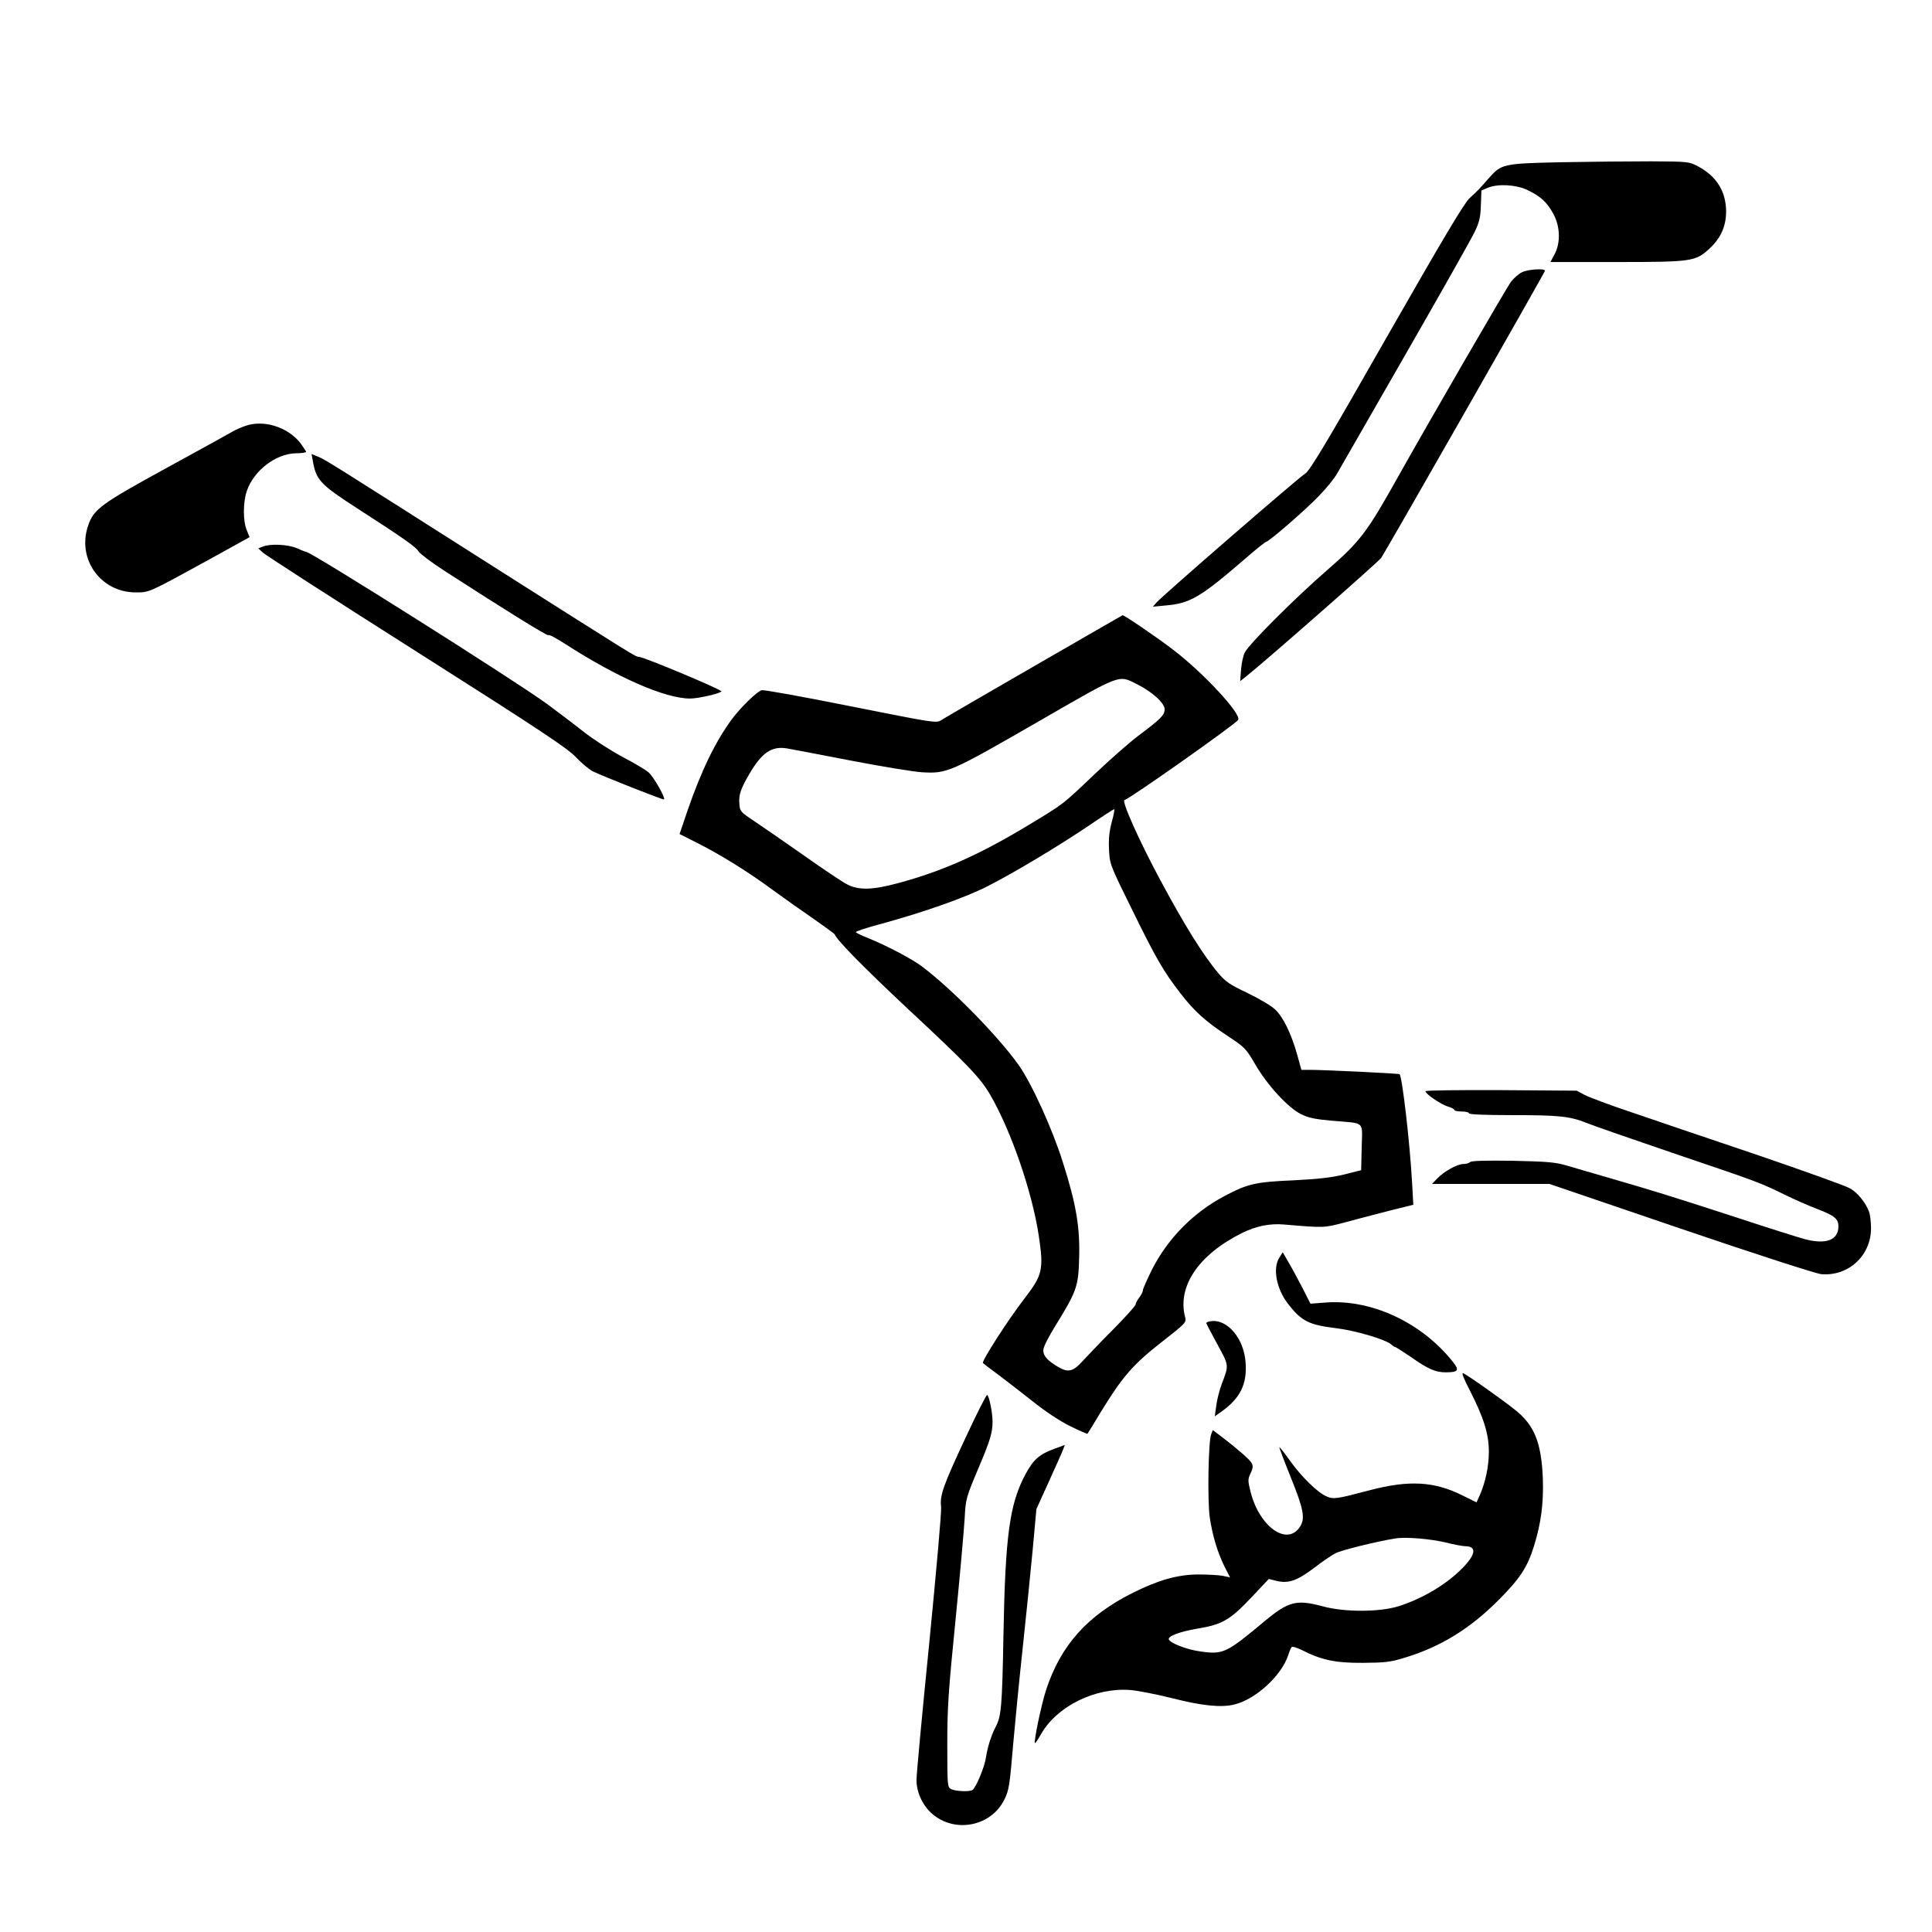 <?xml version="1.0" standalone="no"?>
<!DOCTYPE svg PUBLIC "-//W3C//DTD SVG 20010904//EN"
 "http://www.w3.org/TR/2001/REC-SVG-20010904/DTD/svg10.dtd">
<svg version="1.0" xmlns="http://www.w3.org/2000/svg"
 width="2048pt" height="2048pt" viewBox="0 0 2048 2048"
 preserveAspectRatio="xMidYMid meet">
<g transform="translate(0,2048) scale(0.192,-0.192)"
fill="#000000" stroke="none">
<path d="M8620 9771 c-321 -7 -331 -9 -401 -89 -54 -62 -62 -70 -105 -109 -31
-29 -143 -217 -459 -770 -336 -590 -424 -736 -449 -751 -34 -20 -788 -674
-821 -712 l-20 -23 72 7 c136 12 190 44 447 266 54 47 102 85 106 85 15 0 228
185 296 258 39 40 81 93 95 117 14 25 185 322 379 660 194 338 367 644 383
679 25 52 31 80 33 145 l3 81 33 14 c55 24 155 19 218 -10 74 -35 110 -67 145
-131 39 -70 42 -161 8 -225 l-23 -43 363 0 c417 0 438 3 514 73 63 58 93 124
93 207 -1 110 -53 194 -155 248 -49 26 -53 27 -260 28 -115 0 -338 -2 -495 -5z
M8404 9164 c-18 -8 -45 -32 -61 -52 -22 -28 -450 -767 -621 -1072 -176 -315
-212 -362 -397 -523 -177 -154 -428 -405 -452 -452 -9 -16 -18 -58 -21 -94
l-5 -65 28 22 c103 81 736 637 751 659 34 52 904 1577 904 1585 0 14 -94 8
-126 -8z M1351 8314 c-25 -9 -54 -22 -65 -29 -12 -7 -174 -97 -361 -199 -369
-202 -408 -230 -439 -323 -62 -183 70 -367 263 -367 77 0 69 -3 403 180 l226
125 -15 37 c-22 50 -22 155 0 219 39 112 159 204 269 207 32 0 58 4 58 8 0 3
-15 25 -32 49 -70 89 -205 131 -307 93z M1726 8128 c19 -113 39 -134 254 -273
247 -159 319 -210 331 -233 7 -12 72 -61 143 -107 349 -225 571 -363 574 -355
2 5 42 -16 90 -47 290 -187 554 -303 692 -303 44 0 159 26 173 39 8 8 -429
191 -455 191 -19 0 -21 2 -773 479 -937 596 -957 609 -998 626 l-37 15 6 -32z
M1451 7649 l-25 -10 25 -23 c13 -13 395 -259 849 -547 687 -436 834 -534 880
-583 30 -32 71 -66 91 -77 54 -27 391 -160 395 -156 9 9 -59 128 -86 150 -16
14 -82 53 -147 87 -65 35 -161 97 -214 139 -53 42 -143 110 -200 152 -174 127
-1301 839 -1329 839 -4 0 -27 9 -51 20 -48 21 -146 26 -188 9z M5710 6989
c-267 -154 -498 -288 -513 -298 -28 -18 -36 -16 -499 76 -259 52 -480 92 -492
89 -26 -6 -116 -94 -166 -161 -91 -124 -168 -283 -245 -506 l-43 -127 101 -51
c128 -65 277 -157 415 -259 59 -43 159 -114 222 -157 63 -44 117 -83 119 -88
14 -34 160 -182 403 -410 334 -311 399 -380 454 -473 115 -197 232 -535 269
-779 28 -187 21 -218 -77 -345 -92 -119 -241 -351 -231 -359 4 -4 42 -33 83
-63 41 -31 127 -97 190 -147 70 -56 151 -110 208 -138 51 -25 94 -44 96 -42 2
2 34 54 70 114 122 200 181 268 337 390 137 107 140 111 132 140 -44 169 74
344 312 463 80 40 156 55 235 48 224 -19 219 -19 340 13 63 17 173 46 244 64
l129 32 -7 125 c-12 216 -54 581 -69 596 -3 4 -414 24 -497 24 l-45 0 -23 83
c-33 118 -79 212 -124 252 -21 20 -90 60 -152 90 -96 45 -121 63 -158 107 -83
97 -191 271 -321 514 -123 229 -218 444 -198 444 19 0 612 418 627 442 20 32
-194 262 -361 389 -89 68 -267 189 -277 189 -1 0 -221 -127 -488 -281z m566
-99 c86 -43 154 -105 154 -139 0 -32 -19 -52 -146 -147 -50 -38 -158 -133
-240 -211 -182 -173 -168 -162 -361 -279 -276 -167 -481 -258 -728 -324 -136
-37 -214 -39 -276 -7 -25 12 -134 85 -244 163 -110 77 -234 163 -275 190 -72
48 -75 52 -78 93 -4 50 7 82 56 166 68 116 122 153 205 140 23 -4 182 -34 352
-67 171 -33 348 -62 395 -65 139 -8 154 -2 655 287 448 258 429 251 531 200z
m-138 -762 c-14 -53 -18 -95 -15 -153 4 -79 5 -83 127 -330 135 -275 173 -340
267 -462 76 -99 138 -155 264 -238 92 -61 98 -67 150 -156 67 -115 181 -239
253 -274 40 -20 78 -28 171 -36 186 -16 166 2 163 -147 l-3 -126 -95 -24 c-71
-17 -142 -25 -280 -32 -209 -9 -251 -19 -378 -86 -173 -91 -314 -234 -402
-407 -27 -55 -50 -106 -50 -114 0 -8 -9 -26 -20 -40 -11 -14 -20 -31 -20 -38
0 -7 -55 -68 -122 -136 -68 -68 -144 -148 -170 -176 -54 -60 -81 -66 -138 -32
-57 34 -80 60 -80 90 0 18 26 70 67 136 117 190 127 216 131 373 5 171 -16
298 -90 530 -59 187 -173 437 -245 538 -115 161 -368 419 -533 543 -57 43
-201 118 -303 159 -31 12 -59 26 -62 30 -2 4 57 24 133 44 245 67 472 147 597
211 147 75 397 225 565 339 69 47 128 85 131 85 4 1 -2 -32 -13 -71z M7870
4642 c0 -15 84 -72 122 -84 21 -6 38 -15 38 -20 0 -4 18 -8 40 -8 22 0 40 -4
40 -10 0 -6 86 -10 238 -10 260 0 319 -6 414 -44 34 -14 254 -90 488 -170 466
-158 461 -156 607 -227 55 -27 136 -62 178 -78 94 -36 115 -54 115 -95 0 -75
-66 -101 -181 -72 -35 9 -212 65 -394 125 -354 115 -451 145 -700 217 -88 26
-191 56 -230 67 -59 17 -106 21 -294 25 -152 2 -227 0 -234 -7 -6 -6 -23 -11
-38 -11 -33 0 -106 -40 -144 -80 l-29 -30 325 0 324 0 725 -247 c420 -143 746
-248 775 -251 150 -13 275 102 275 253 0 35 -5 76 -11 92 -19 50 -62 104 -104
128 -22 14 -261 99 -530 191 -270 91 -580 196 -690 234 -110 37 -220 78 -245
91 l-45 24 -417 3 c-230 1 -418 -1 -418 -6z M7064 3724 c-39 -58 -17 -175 49
-258 73 -94 115 -114 261 -132 110 -13 274 -62 307 -90 8 -8 18 -14 21 -14 4
0 43 -25 87 -55 97 -68 137 -85 193 -85 69 0 77 11 40 57 -173 219 -453 349
-707 328 l-80 -6 -42 83 c-24 46 -58 110 -77 142 l-34 59 -18 -29z M6683 3372
c-13 -2 -23 -6 -23 -10 0 -4 28 -56 61 -117 65 -119 64 -114 26 -215 -14 -36
-28 -92 -32 -124 l-8 -59 34 24 c106 75 145 153 136 273 -9 134 -102 243 -194
228z M8116 2988 c76 -149 104 -239 104 -335 0 -82 -18 -167 -49 -239 l-19 -42
-79 39 c-155 77 -293 85 -511 28 -181 -48 -199 -51 -238 -34 -48 20 -137 106
-202 197 -30 43 -57 76 -59 75 -1 -2 27 -77 64 -168 71 -176 80 -226 50 -272
-71 -109 -225 1 -273 195 -15 61 -15 68 1 101 12 26 14 40 6 55 -10 20 -82 82
-166 146 l-49 37 -9 -23 c-16 -40 -21 -367 -8 -458 15 -102 44 -197 82 -273
l30 -59 -43 9 c-24 4 -86 7 -138 7 -112 -2 -214 -31 -355 -101 -252 -126 -399
-290 -480 -538 -25 -77 -69 -285 -61 -292 2 -2 17 20 34 50 87 153 298 258
492 243 41 -3 147 -24 235 -46 160 -41 269 -52 340 -34 116 28 258 157 296
269 7 22 16 44 20 48 4 5 29 -3 56 -16 109 -56 187 -72 338 -71 122 1 152 4
229 28 199 60 362 160 521 320 117 118 157 178 194 296 39 126 54 236 49 375
-8 198 -47 295 -156 380 -74 59 -264 193 -284 200 -10 4 4 -32 38 -97z m-136
-837 c47 -12 96 -21 110 -21 63 -1 59 -44 -13 -118 -88 -91 -221 -171 -357
-214 -105 -32 -297 -33 -417 0 -145 39 -189 28 -321 -82 -212 -177 -229 -185
-355 -167 -75 10 -167 46 -174 67 -6 17 62 43 159 59 137 23 179 48 295 170
l98 104 45 -11 c65 -15 112 2 205 72 44 34 97 70 118 81 32 17 226 65 332 82
55 9 189 -2 275 -22z M5330 2727 c-123 -263 -142 -317 -134 -380 3 -23 -27
-359 -65 -746 -39 -388 -71 -730 -71 -762 0 -73 39 -151 98 -196 127 -97 315
-55 386 86 27 54 30 75 51 321 9 102 31 329 50 505 19 176 44 424 56 550 l21
230 69 152 c38 84 74 164 79 178 l9 24 -57 -21 c-83 -30 -116 -59 -160 -140
-88 -164 -112 -338 -122 -893 -7 -386 -12 -444 -42 -501 -24 -44 -46 -113 -54
-168 -7 -53 -56 -170 -75 -182 -18 -11 -94 -7 -118 5 -20 11 -21 18 -21 247 0
205 6 292 46 692 25 251 47 502 50 557 6 108 6 110 82 290 58 137 72 183 72
242 0 49 -18 141 -30 148 -4 2 -58 -104 -120 -238z"/>
</g>
</svg>
